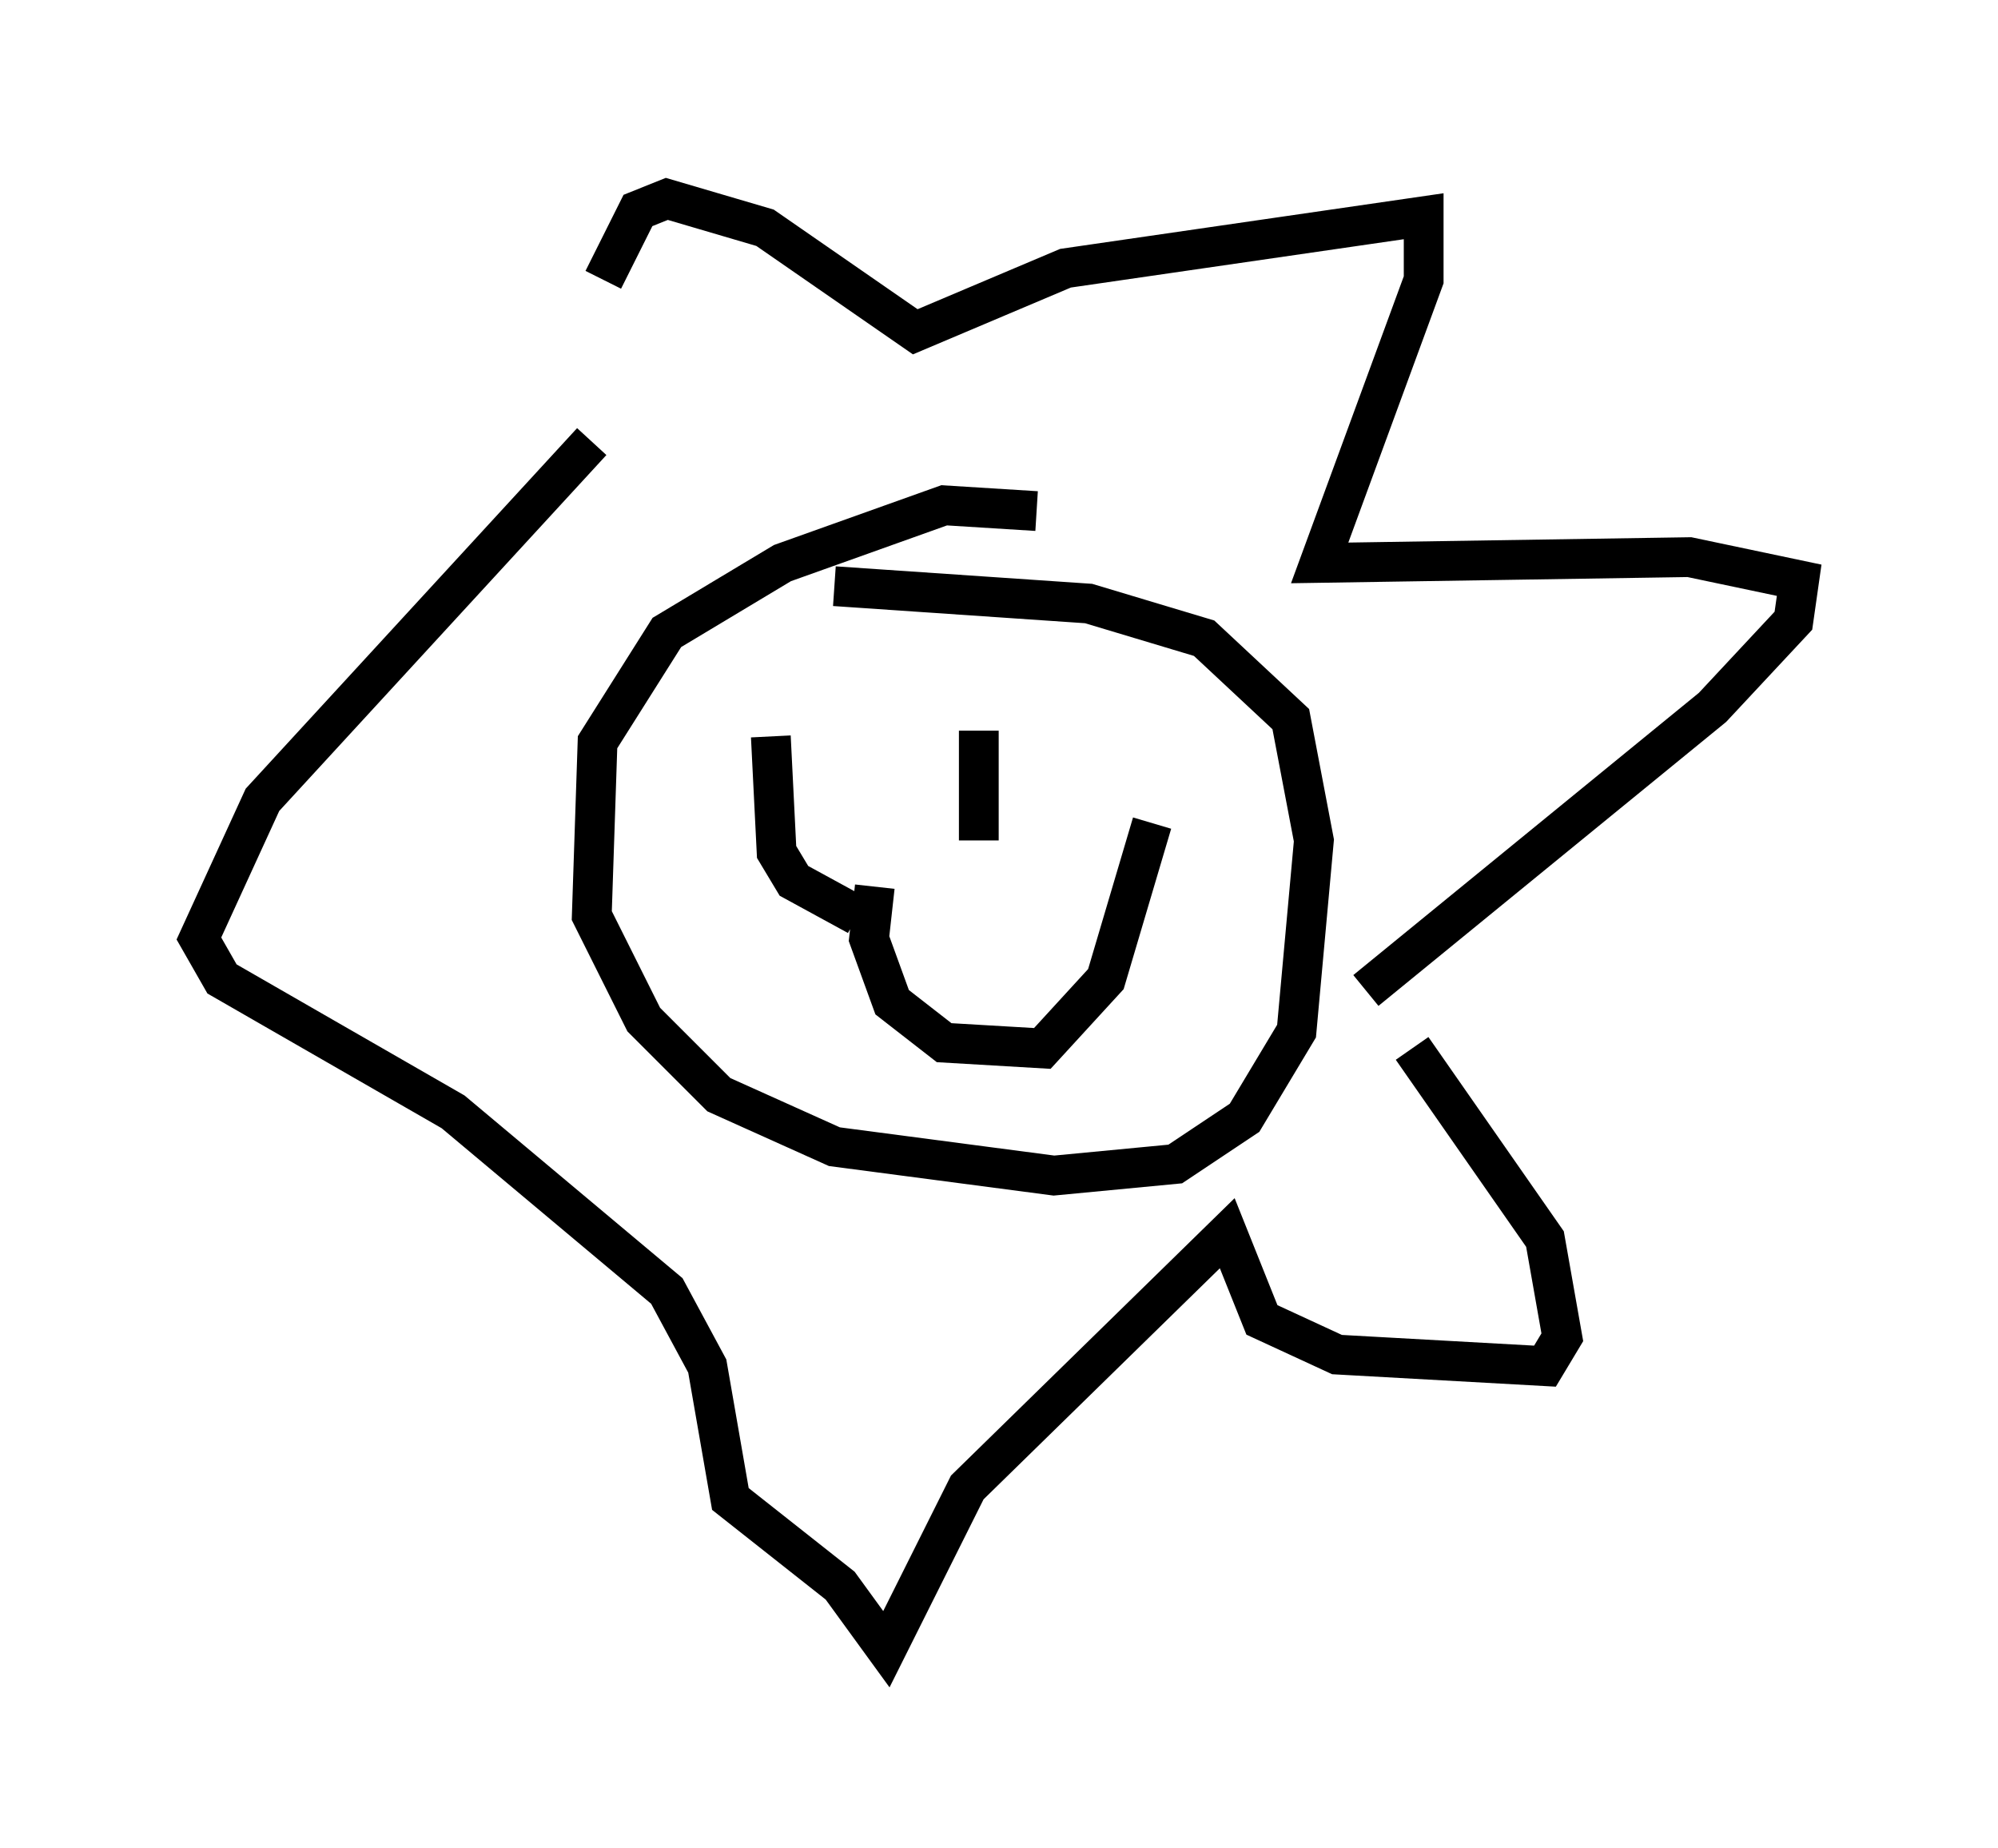 <?xml version="1.0" encoding="utf-8" ?>
<svg baseProfile="full" height="46.458" version="1.1" width="50.235" xmlns="http://www.w3.org/2000/svg" xmlns:ev="http://www.w3.org/2001/xml-events" xmlns:xlink="http://www.w3.org/1999/xlink"><defs /><rect fill="white" height="46.458" width="50.235" x="0" y="0" /><path d="M14.877, 10.084 m0.291, -3.05 l0.872, -1.743 0.726, -0.291 l2.469, 0.726 3.777, 2.615 l3.777, -1.598 9.006, -1.307 l0.0, 1.598 -2.615, 7.117 l9.296, -0.145 2.76, 0.581 l-0.145, 1.017 -2.034, 2.179 l-8.715, 7.117 m-19.464, -13.799 l-8.279, 9.006 -1.598, 3.486 l0.581, 1.017 5.81, 3.341 l5.374, 4.503 1.017, 1.888 l0.581, 3.341 2.76, 2.179 l1.162, 1.598 2.034, -4.067 l6.536, -6.391 0.872, 2.179 l1.888, 0.872 5.229, 0.291 l0.436, -0.726 -0.436, -2.469 l-3.341, -4.793 m-9.441, -13.508 l-2.324, -0.145 -4.067, 1.453 l-2.905, 1.743 -1.743, 2.76 l-0.145, 4.358 1.307, 2.615 l1.888, 1.888 2.905, 1.307 l5.52, 0.726 3.05, -0.291 l1.743, -1.162 1.307, -2.179 l0.436, -4.793 -0.581, -3.05 l-2.179, -2.034 -2.905, -0.872 l-6.391, -0.436 m-1.598, 3.777 l0.145, 2.905 0.436, 0.726 l1.598, 0.872 m3.05, -4.648 l0.0, 2.76 m-2.615, 1.162 l-0.145, 1.307 0.581, 1.598 l1.307, 1.017 2.469, 0.145 l1.598, -1.743 1.162, -3.922 " fill="none" stroke="black" stroke-width="1" /></svg>